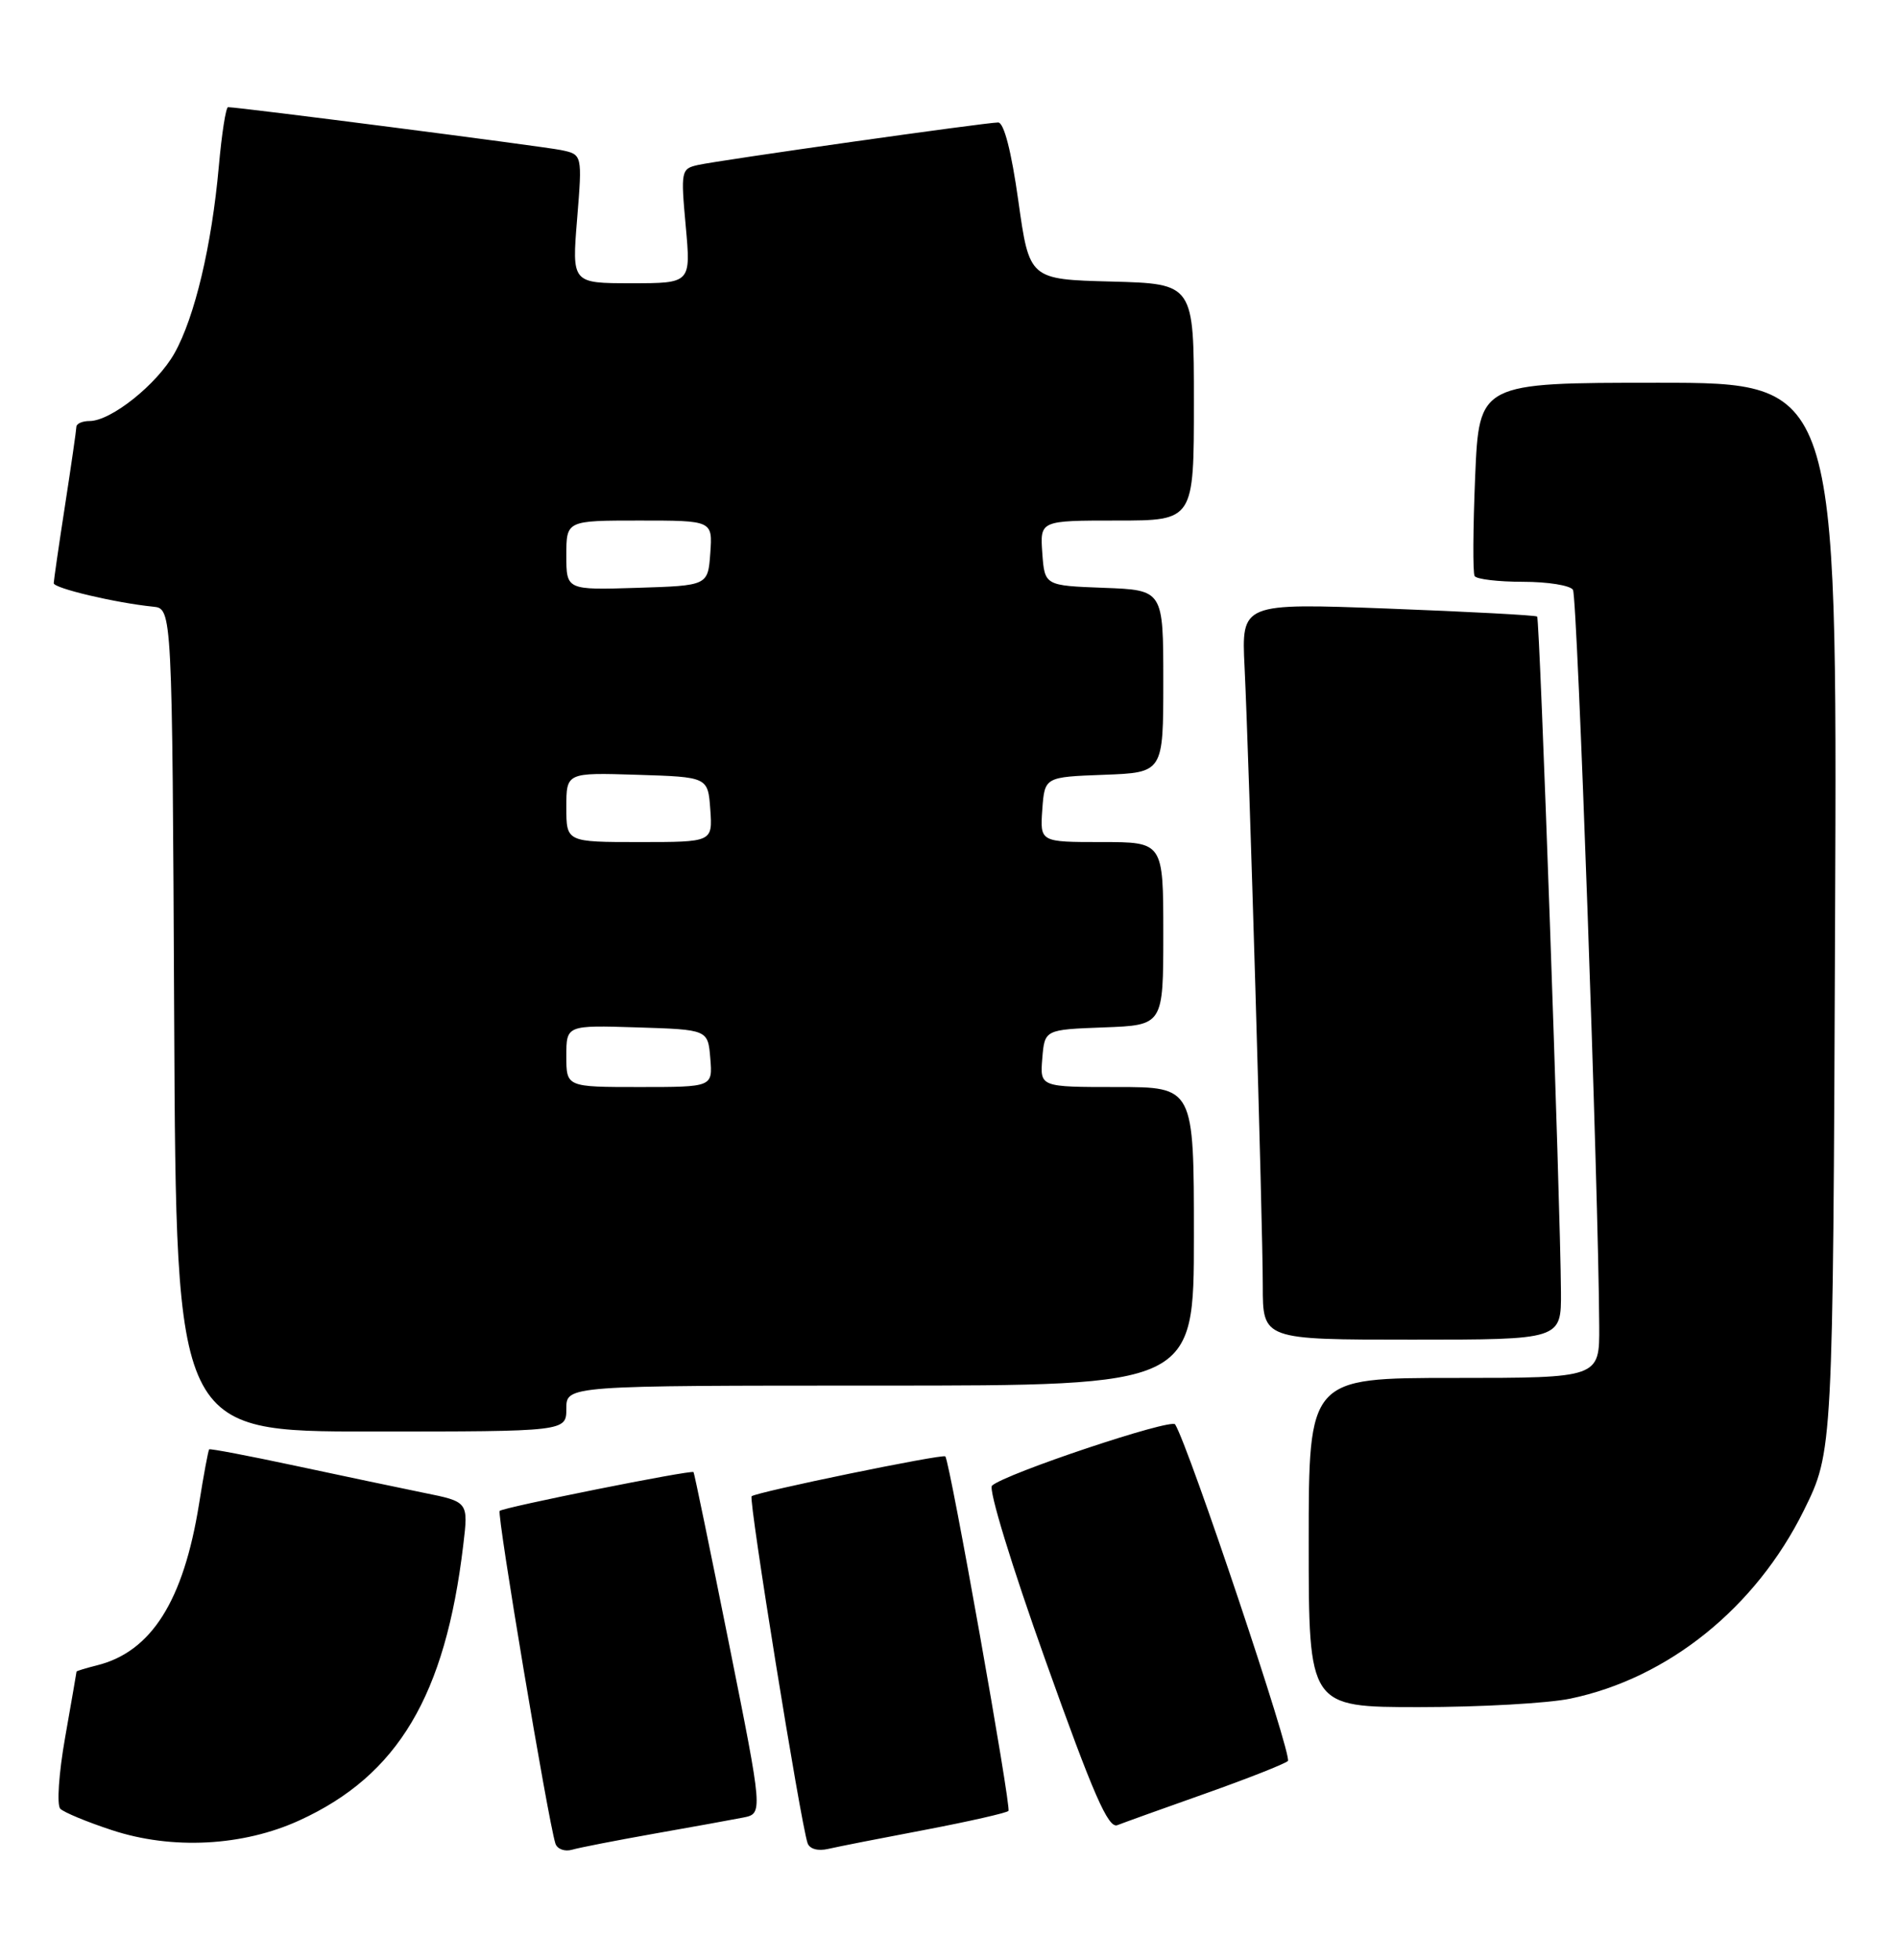 <?xml version="1.0" encoding="UTF-8" standalone="no"?>
<!DOCTYPE svg PUBLIC "-//W3C//DTD SVG 1.1//EN" "http://www.w3.org/Graphics/SVG/1.1/DTD/svg11.dtd" >
<svg xmlns="http://www.w3.org/2000/svg" xmlns:xlink="http://www.w3.org/1999/xlink" version="1.1" viewBox="0 0 248 256">
 <g >
 <path fill="currentColor"
d=" M 85.50 239.53 C 90.45 238.66 95.67 237.71 97.10 237.43 C 99.70 236.91 99.70 236.91 95.25 214.70 C 92.80 202.49 90.72 192.41 90.62 192.30 C 90.33 191.98 65.77 196.90 65.29 197.37 C 64.90 197.77 71.60 237.75 72.57 240.82 C 72.80 241.54 73.78 241.91 74.75 241.63 C 75.71 241.35 80.55 240.41 85.50 239.53 Z  M 120.89 239.03 C 126.60 237.94 131.50 236.83 131.77 236.56 C 132.17 236.16 124.14 191.04 123.52 190.25 C 123.24 189.88 98.74 194.92 98.21 195.46 C 97.79 195.87 104.60 238.07 105.52 240.77 C 105.78 241.53 106.87 241.84 108.23 241.52 C 109.48 241.23 115.18 240.11 120.89 239.03 Z  M 39.14 237.79 C 52.00 231.91 58.19 221.51 60.53 201.84 C 61.21 196.18 61.21 196.18 55.35 195.00 C 52.13 194.34 44.56 192.75 38.53 191.46 C 32.49 190.17 27.45 189.21 27.33 189.33 C 27.21 189.46 26.61 192.66 26.01 196.45 C 23.98 209.12 19.79 215.76 12.69 217.54 C 11.21 217.91 10.00 218.28 10.00 218.36 C 10.00 218.44 9.33 222.31 8.51 226.96 C 7.68 231.66 7.40 235.80 7.88 236.28 C 8.35 236.75 11.38 238.01 14.62 239.07 C 22.46 241.66 31.75 241.18 39.14 237.79 Z  M 157.50 234.29 C 163.00 232.34 167.85 230.43 168.28 230.04 C 168.92 229.47 155.36 189.01 153.55 186.07 C 153.04 185.25 131.36 192.50 129.62 194.07 C 129.12 194.52 132.20 204.57 136.62 216.94 C 142.84 234.38 144.81 238.90 146.00 238.42 C 146.82 238.10 152.00 236.23 157.50 234.29 Z  M 205.20 221.89 C 217.99 219.22 229.42 210.00 235.70 197.30 C 239.50 189.61 239.50 189.61 239.78 119.80 C 240.06 50.00 240.06 50.00 216.67 50.00 C 193.27 50.00 193.27 50.00 192.75 62.25 C 192.47 68.99 192.43 74.84 192.68 75.25 C 192.92 75.66 195.76 76.00 199.00 76.00 C 202.24 76.00 205.17 76.47 205.53 77.05 C 206.11 77.98 208.87 155.49 208.96 173.25 C 209.00 180.00 209.00 180.00 190.00 180.00 C 171.00 180.00 171.00 180.00 171.00 201.50 C 171.00 223.00 171.00 223.00 185.45 223.00 C 193.40 223.00 202.29 222.50 205.20 221.89 Z  M 74.00 184.00 C 74.00 181.00 74.00 181.00 115.00 181.00 C 156.00 181.00 156.00 181.00 156.00 161.50 C 156.00 142.00 156.00 142.00 145.94 142.00 C 135.88 142.00 135.88 142.00 136.19 138.25 C 136.50 134.50 136.50 134.50 144.25 134.21 C 152.00 133.92 152.00 133.92 152.00 121.96 C 152.00 110.00 152.00 110.00 143.94 110.00 C 135.89 110.00 135.89 110.00 136.19 105.75 C 136.50 101.50 136.50 101.50 144.25 101.21 C 152.00 100.92 152.00 100.92 152.00 89.00 C 152.00 77.08 152.00 77.08 144.25 76.79 C 136.50 76.50 136.50 76.50 136.19 72.25 C 135.89 68.00 135.89 68.00 145.94 68.00 C 156.00 68.00 156.00 68.00 156.00 52.53 C 156.00 37.07 156.00 37.07 145.25 36.78 C 134.50 36.50 134.50 36.50 133.06 26.25 C 132.15 19.75 131.18 16.00 130.42 16.00 C 128.81 16.00 94.10 20.91 91.21 21.55 C 89.00 22.04 88.94 22.31 89.60 29.53 C 90.28 37.00 90.28 37.00 82.50 37.00 C 74.72 37.00 74.72 37.00 75.41 28.59 C 76.09 20.18 76.09 20.18 73.29 19.60 C 70.88 19.11 31.24 14.00 29.80 14.00 C 29.51 14.00 28.97 17.49 28.59 21.75 C 27.67 32.05 25.45 41.43 22.80 46.14 C 20.51 50.21 14.51 55.00 11.70 55.00 C 10.76 55.00 9.99 55.34 9.98 55.75 C 9.97 56.16 9.31 60.77 8.50 66.00 C 7.69 71.22 7.03 75.81 7.02 76.18 C 7.00 76.84 15.08 78.75 20.00 79.25 C 22.50 79.50 22.50 79.50 22.76 133.25 C 23.02 187.00 23.02 187.00 48.51 187.00 C 74.00 187.00 74.00 187.00 74.00 184.00 Z  M 203.96 168.75 C 203.89 157.18 201.20 80.87 200.85 80.54 C 200.66 80.37 191.88 79.90 181.35 79.50 C 162.21 78.78 162.21 78.78 162.62 87.14 C 163.22 99.53 165.00 159.84 165.00 167.97 C 165.00 175.00 165.00 175.00 184.50 175.00 C 204.00 175.00 204.00 175.00 203.96 168.75 Z  M 74.00 137.96 C 74.00 133.92 74.00 133.92 83.25 134.21 C 92.50 134.50 92.50 134.50 92.81 138.25 C 93.12 142.00 93.12 142.00 83.56 142.00 C 74.00 142.00 74.00 142.00 74.00 137.96 Z  M 74.00 105.46 C 74.00 100.92 74.00 100.92 83.25 101.21 C 92.50 101.50 92.50 101.50 92.81 105.75 C 93.11 110.00 93.11 110.00 83.56 110.00 C 74.00 110.00 74.00 110.00 74.00 105.46 Z  M 74.00 72.54 C 74.00 68.00 74.00 68.00 83.56 68.00 C 93.11 68.00 93.11 68.00 92.81 72.25 C 92.50 76.50 92.50 76.50 83.25 76.79 C 74.00 77.08 74.00 77.08 74.00 72.54 Z "/>
</g>
</svg>